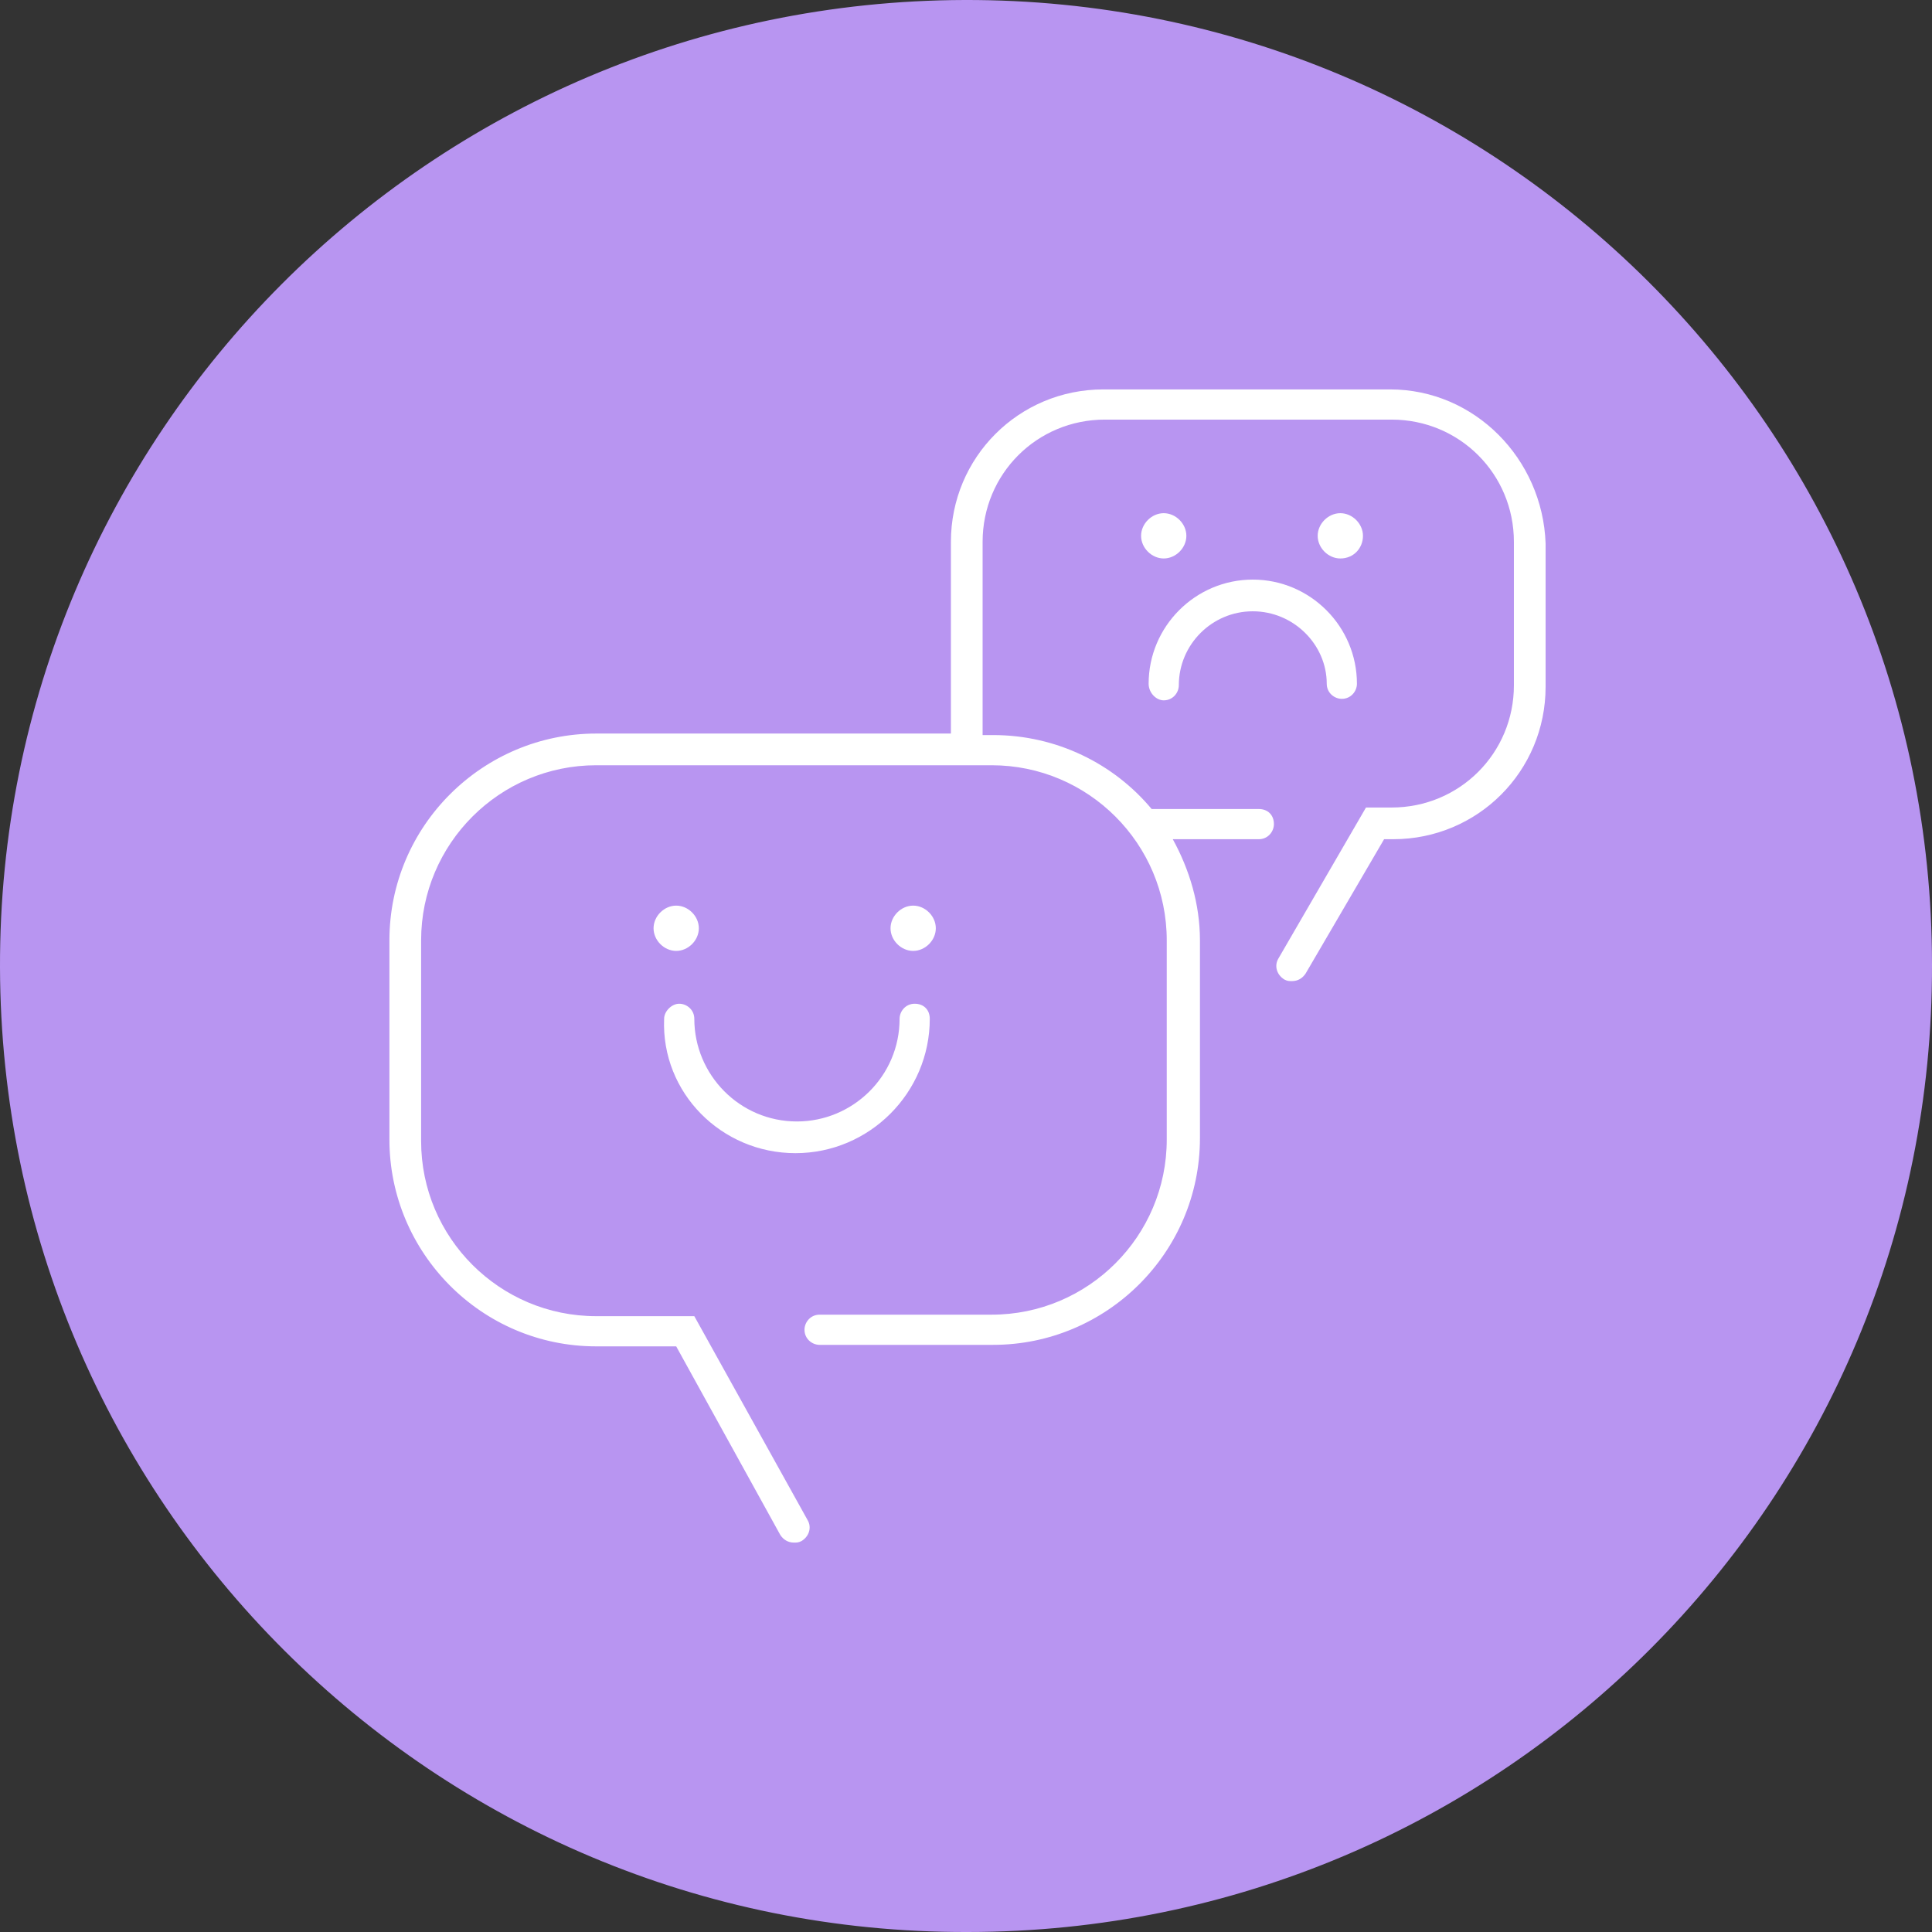 <svg xmlns="http://www.w3.org/2000/svg" xmlns:xlink="http://www.w3.org/1999/xlink" id="Layer_1" x="0" y="0" version="1.1" viewBox="0 0 128 128" xml:space="preserve" style="enable-background:new 0 0 128 128"><rect x="0" y="0" width="128" height="128" fill="#333333" stroke="none"/><style type="text/css">.st0{fill:#b895f1}.st1{fill:#fff}</style><path d="M0,64.1C-0.1,28.8,28.5,0.1,63.9,0c35.3-0.1,64.1,28.5,64.1,63.9c0.1,35.4-28.5,64.1-63.9,64.1	C28.8,128.1,0.1,99.5,0,64.1" class="st0"/><path d="M46.3,61.5c0-0.8-0.7-1.5-1.5-1.5c-0.8,0-1.5,0.7-1.5,1.5c0,0.8,0.7,1.5,1.5,1.5C45.6,63,46.3,62.3,46.3,61.5 M62,61.5c0-0.8-0.7-1.5-1.5-1.5c-0.8,0-1.5,0.7-1.5,1.5c0,0.8,0.7,1.5,1.5,1.5C61.3,63,62,62.3,62,61.5 M78.6,35.5	c0-0.8-0.7-1.5-1.5-1.5c-0.8,0-1.5,0.7-1.5,1.5c0,0.8,0.7,1.5,1.5,1.5C77.9,37,78.6,36.3,78.6,35.5 M90.3,35.5	c0-0.8-0.7-1.5-1.5-1.5c-0.8,0-1.5,0.7-1.5,1.5c0,0.8,0.7,1.5,1.5,1.5C89.7,37,90.3,36.3,90.3,35.5 M92.1,25.8h-19	c-5.6,0-10.1,4.5-10.1,10.1v12.7H39.5c-7.5,0-13.7,6.1-13.7,13.7v13.2c0,7.5,6.1,13.7,13.7,13.7h5.3l6.9,12.5	c0.2,0.3,0.5,0.5,0.9,0.5c0.2,0,0.3,0,0.5-0.1c0.5-0.3,0.7-0.9,0.4-1.4L46,87.2h-6.5c-6.4,0-11.6-5.2-11.6-11.6V62.3	c0-6.4,5.2-11.6,11.6-11.6h26.2c6.4,0,11.6,5.2,11.6,11.6v13.2c0,6.4-5.2,11.6-11.6,11.6H54.3c-0.6,0-1,0.5-1,1c0,0.6,0.5,1,1,1	h11.5c7.5,0,13.7-6.1,13.7-13.7V62.3c0-2.4-0.7-4.7-1.8-6.7h5.7c0.6,0,1-0.5,1-1c0-0.6-0.4-1-1-1h-7.1c-2.5-3-6.3-4.9-10.5-4.9h-0.7	V35.9c0-4.5,3.6-8.1,8.1-8.1h19c4.5,0,8.1,3.6,8.1,8.1v9.5c0,4.5-3.6,8.1-8.1,8.1h-1.7l-5.8,10c-0.3,0.5-0.1,1.1,0.4,1.4	c0.2,0.1,0.3,0.1,0.5,0.1c0.4,0,0.7-0.2,0.9-0.5l5.2-8.9h0.6c5.6,0,10.1-4.5,10.1-10.1v-9.5C102.2,30.4,97.7,25.8,92.1,25.8 M77.1,46.4c0.6,0,1-0.5,1-1c0-2.7,2.2-4.9,4.9-4.9c2.7,0,4.9,2.2,4.9,4.8c0,0.6,0.5,1,1,1c0.6,0,1-0.5,1-1c0-3.8-3.1-6.9-6.9-6.9	c-3.8,0-6.9,3.1-6.9,6.9C76.1,45.9,76.6,46.4,77.1,46.4 M52.7,76.4c4.9,0,8.9-4,8.9-8.9c0-0.6-0.4-1-1-1s-1,0.5-1,1	c0,3.8-3.1,6.8-6.8,6.8c-3.8,0-6.8-3.1-6.8-6.8c0-0.6-0.5-1-1-1s-1,0.5-1,1C43.8,72.4,47.8,76.4,52.7,76.4" class="st1"/></svg>